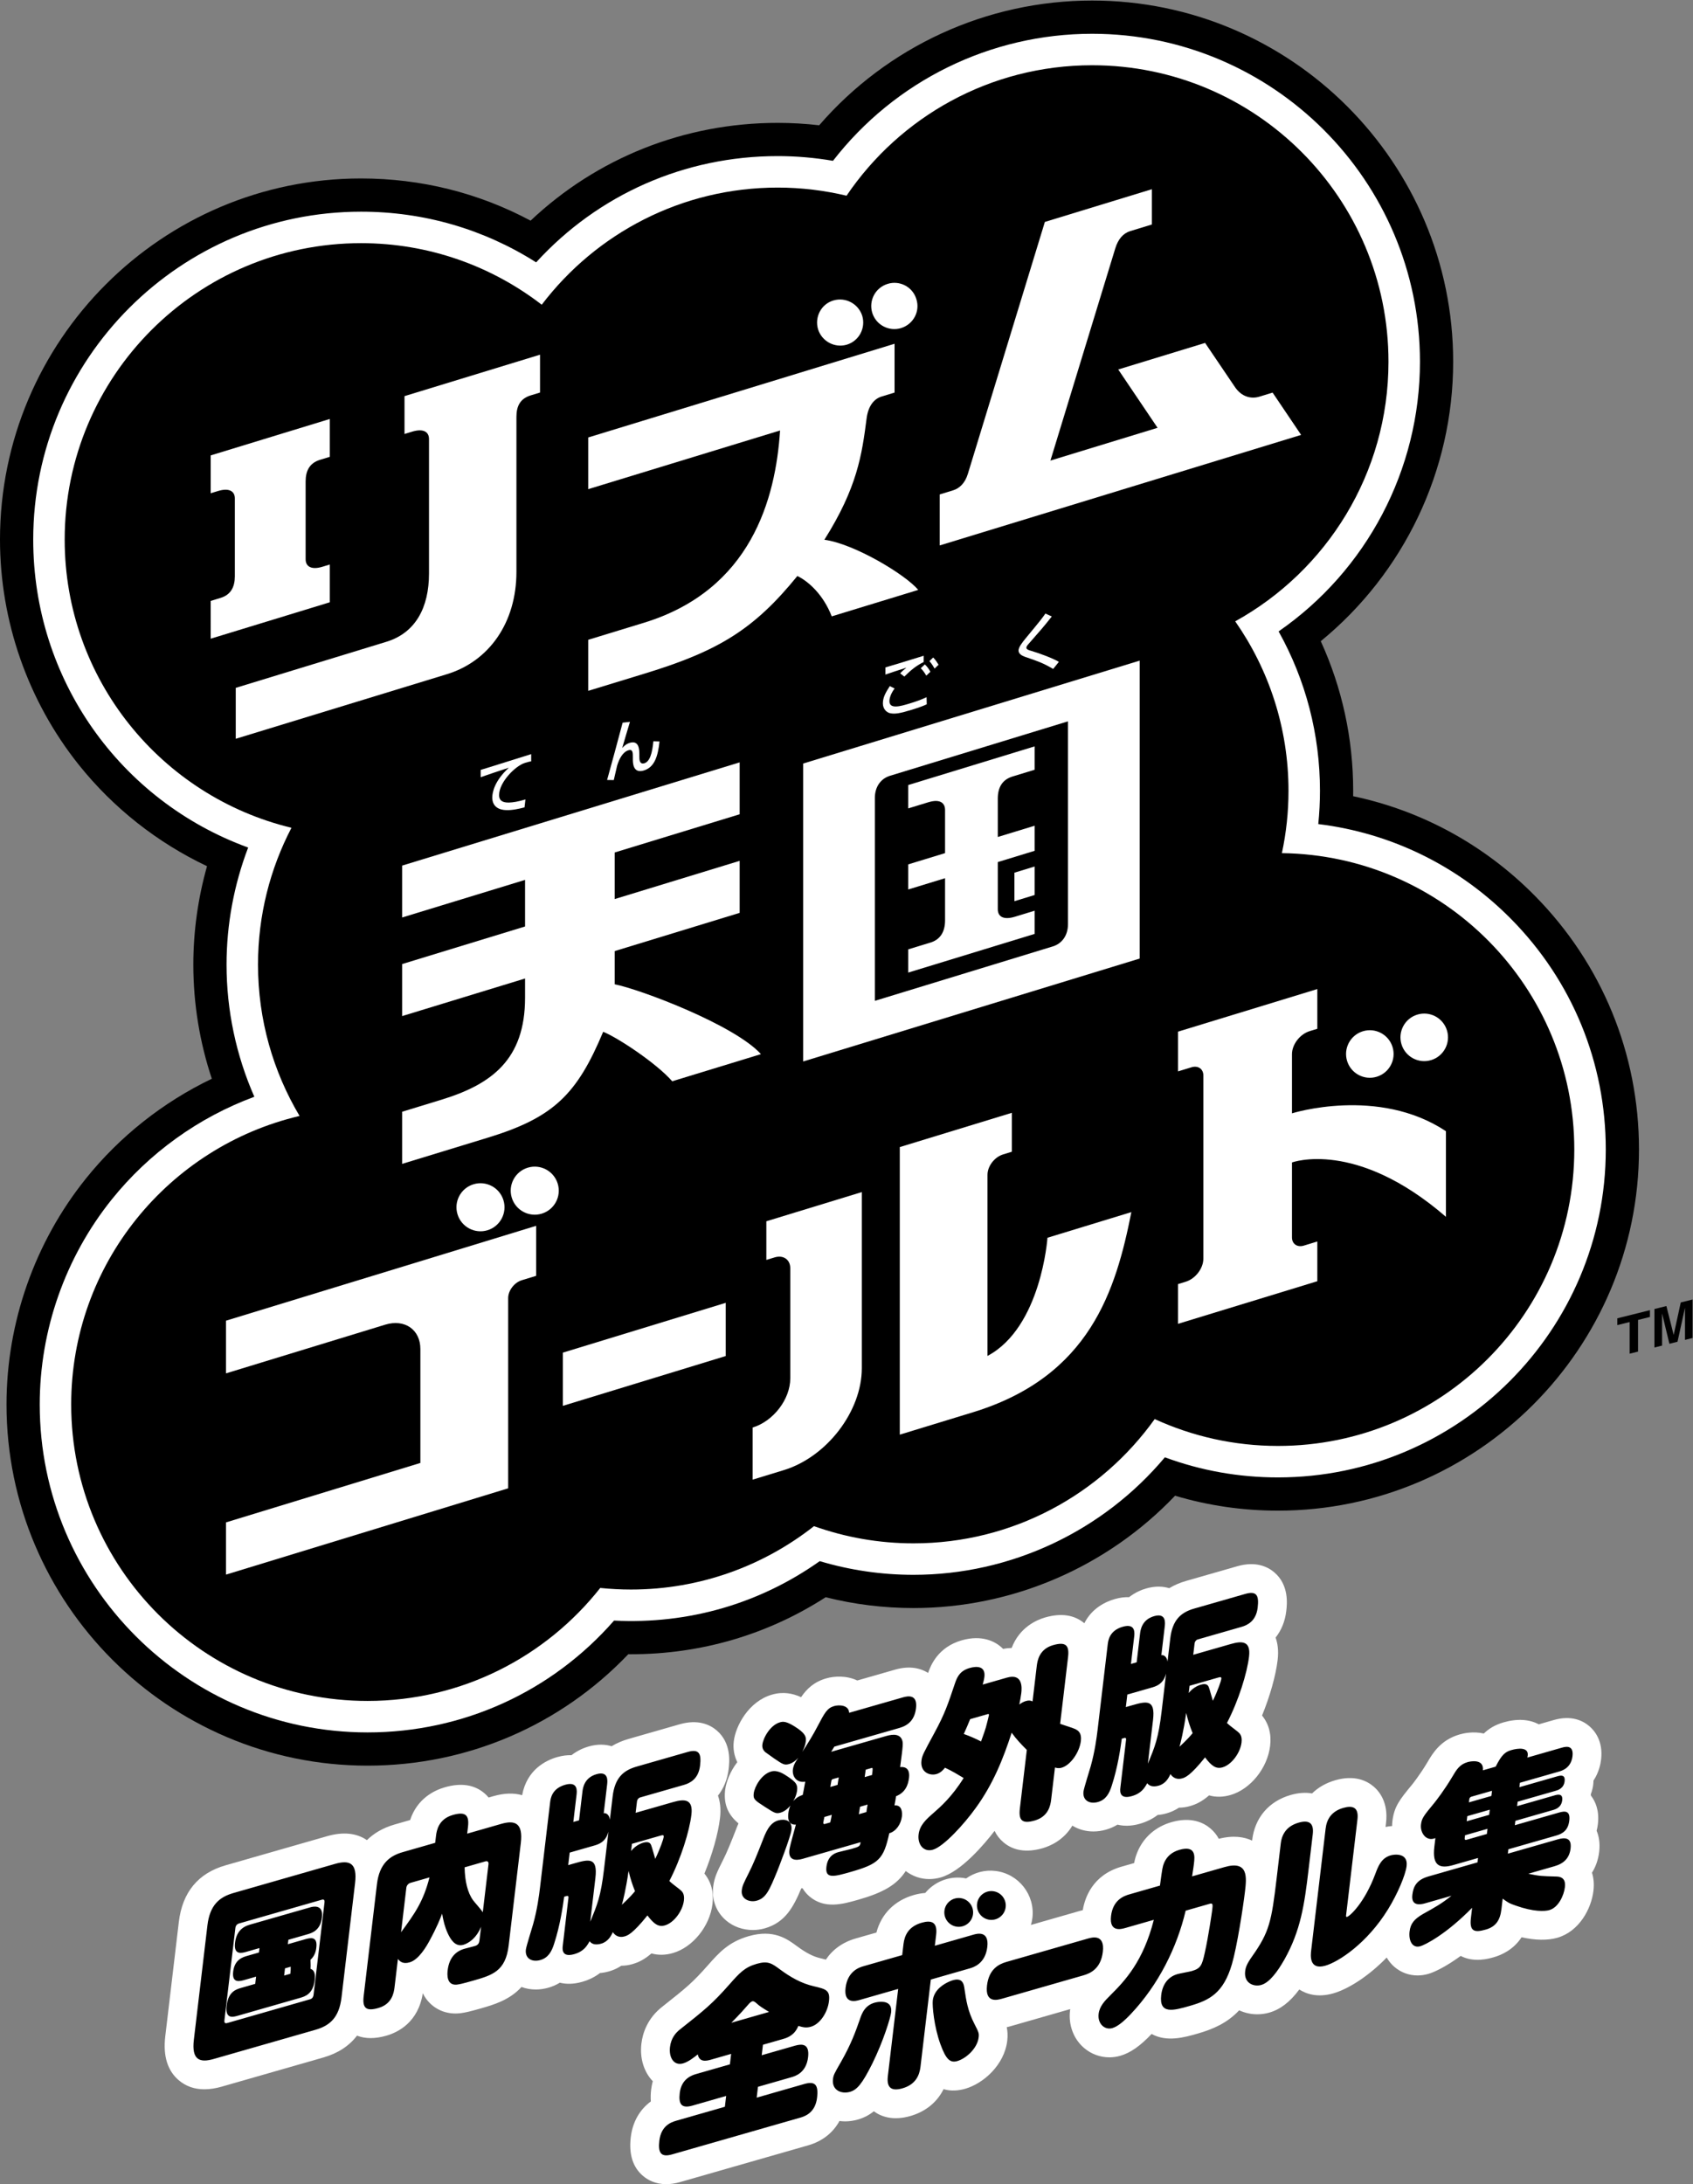 <?xml version="1.0" encoding="UTF-8" standalone="no"?>
<!-- Created with Inkscape (http://www.inkscape.org/) -->

<svg
   version="1.1"
   id="svg1065"
   width="666.667"
   height="859.8"
   viewBox="0 0 666.667 859.8"
   sodipodi:docname="Rhythm Tengoku Gold Domestic and Overseas Editions Complete Vocal Collection (リズム天国ゴールド 国内版海外版 全ボーカル集) (Print) Logo.svg"
   inkscape:version="1.2.2 (b0a8486541, 2022-12-01)"
   xmlns:inkscape="http://www.inkscape.org/namespaces/inkscape"
   xmlns:sodipodi="http://sodipodi.sourceforge.net/DTD/sodipodi-0.dtd"
   xmlns="http://www.w3.org/2000/svg"
   xmlns:svg="http://www.w3.org/2000/svg">
  <rect x="0" y="0" width="666.667" height="859.8" fill="#808080" stroke="none"/>
  <defs
     id="defs1069">
    <clipPath
       clipPathUnits="userSpaceOnUse"
       id="clipPath1081">
      <path
         d="M 0,644.85 H 500 V 0 H 0 Z"
         id="path1079" />
    </clipPath>
  </defs>
  <sodipodi:namedview
     id="namedview1067"
     pagecolor="#505050"
     bordercolor="#eeeeee"
     borderopacity="1"
     inkscape:showpageshadow="0"
     inkscape:pageopacity="0"
     inkscape:pagecheckerboard="0"
     inkscape:deskcolor="#505050"
     showgrid="false"
     inkscape:zoom="1.3933473"
     inkscape:cx="324.75751"
     inkscape:cy="429.89999"
     inkscape:window-width="2560"
     inkscape:window-height="1400"
     inkscape:window-x="0"
     inkscape:window-y="0"
     inkscape:window-maximized="1"
     inkscape:current-layer="g1073">
    <inkscape:page
       x="0"
       y="0"
       id="page1071"
       width="666.667"
       height="859.8" />
  </sodipodi:namedview>
  <g
     id="g1073"
     inkscape:groupmode="layer"
     inkscape:label="Layer 1"
     transform="matrix(1.333,0,0,-1.333,0,859.8)">
    <path
       d="m 0,0 c 1.566,2.358 2.081,4.801 2.248,6.215 0.647,5.456 -1.906,8.525 -3.484,9.868 -1.928,1.642 -5.311,3.286 -10.474,1.813 l -4.451,-1.277 c -2.81,1.511 -6.395,1.729 -10.379,0.587 -2.464,-0.707 -4.334,-1.83 -5.862,-3.303 -3.116,0.716 -6.017,0.056 -7.099,-0.257 -5.695,-1.63 -8.041,-5.639 -9.567,-8.247 -2.156,-3.631 -4.452,-6.496 -4.451,-6.496 -3.682,-4.464 -5.363,-6.5 -5.888,-10.908 -0.056,-0.471 -0.084,-0.941 -0.086,-1.411 -0.67,-0.055 -1.323,-0.138 -1.931,-0.271 l 0.144,1.212 c 0.713,6.01 -1.987,9.294 -3.658,10.717 -2.053,1.745 -5.679,3.489 -11.321,1.871 -2.735,-0.784 -5.054,-2.116 -6.875,-3.898 -1.743,0.306 -3.84,0.251 -6.326,-0.463 -6.438,-1.848 -10.581,-6.693 -11.363,-13.297 l -0.021,-0.169 c -2.292,1.077 -5.501,1.641 -9.847,0.529 -0.564,1.067 -1.357,2.11 -2.462,3.051 -2.071,1.761 -5.744,3.516 -11.518,1.861 -4.641,-1.331 -8.198,-4.428 -10.017,-8.722 -0.026,-0.064 -0.052,-0.126 -0.078,-0.19 -0.444,-1.122 -0.684,-1.884 -0.922,-3.158 l -3.733,-1.071 c -8.656,-2.479 -10.875,-9.342 -11.442,-12.844 -0.289,-0.068 -0.58,-0.139 -0.88,-0.225 l -14.441,-4.142 c 0.194,0.653 0.345,1.327 0.43,2.024 0.839,6.834 -4.038,13.077 -10.87,13.915 h -0.001 c -3.193,0.395 -6.255,-0.477 -8.702,-2.206 -0.31,0.063 -0.62,0.125 -0.939,0.164 -4.384,0.541 -8.515,-1.28 -11.141,-4.454 -1.038,-0.071 -2.16,-0.257 -3.382,-0.608 -5.695,-1.633 -9.613,-5.607 -11.035,-11.077 l -6.168,-1.768 c -3.79,-1.087 -6.78,-3.254 -8.771,-6.229 -0.594,0.168 -1.124,0.296 -1.533,0.393 -0.027,0.006 -0.084,0.02 -0.112,0.027 -2.071,0.467 -4.186,1.556 -6.857,3.527 -2.91,2.151 -6.894,5.097 -14.27,2.984 -5.989,-1.716 -8.821,-4.921 -12.102,-8.631 -4.461,-5.05 -6.157,-6.445 -13.363,-12.144 -4.506,-3.483 -5.89,-7.898 -6.256,-10.993 -0.509,-4.297 0.744,-8.354 3.373,-11.08 -0.268,-0.955 -0.412,-1.803 -0.489,-2.451 -0.148,-1.247 -0.178,-2.418 -0.09,-3.516 -3.309,-2.425 -5.401,-6.086 -5.934,-10.58 -0.595,-5.025 0.617,-8.859 3.601,-11.397 1.442,-1.226 3.681,-2.453 6.863,-2.453 1.227,0 2.594,0.183 4.109,0.616 l 37.848,10.854 c 4.175,1.198 7.352,3.721 9.238,7.193 0.543,-0.069 1.091,-0.115 1.647,-0.115 1.261,0 2.544,0.179 3.813,0.542 1.814,0.52 3.346,1.353 4.686,2.43 2.151,-1.57 5.644,-2.876 10.787,-1.398 4.511,1.292 7.905,4.081 9.817,7.936 2.226,-0.657 4.46,-0.437 6.404,0.12 5.382,1.544 11.557,7.036 12.404,14.171 0.184,1.551 0.099,2.833 -0.154,4.003 0.337,0.077 0.676,0.16 1.021,0.259 l 17.744,5.088 c -0.021,-0.14 -0.047,-0.275 -0.064,-0.417 -0.51,-4.289 1.047,-8.428 4.162,-11.077 2.116,-1.799 4.764,-2.75 7.467,-2.75 1.068,0 2.144,0.149 3.198,0.451 2.993,0.857 5.856,2.849 9.268,6.45 4.537,-2.491 9.734,-1 13.659,0.124 4.338,1.244 8.653,3.047 12.211,6.863 1.657,-0.772 3.495,-1.179 5.357,-1.179 1.178,0 2.366,0.162 3.522,0.493 3.252,0.933 6.093,3.091 8.882,6.828 1.995,-1.278 5.336,-2.488 10.05,-1.138 4.274,1.226 10.212,4.87 15.773,10.575 0.621,-1.05 1.378,-1.998 2.295,-2.778 1.94,-1.65 4.323,-2.509 6.823,-2.509 1.042,0 2.105,0.149 3.162,0.453 1.798,0.516 5.212,2.126 9.574,5.313 3.967,-2.052 8.238,-0.828 9.785,-0.384 2.347,0.673 5.823,2.248 8.206,5.896 4.048,-0.908 7.688,-0.971 10.542,-0.154 6.43,1.844 10.048,8.49 10.686,13.88 0.253,2.122 0.026,3.893 -0.433,5.343 1.126,1.785 1.852,3.857 2.126,6.156 0.305,2.574 -0.085,4.626 -0.752,6.223 0.184,0.724 0.299,1.404 0.371,2.001 0.474,4.008 -0.754,6.71 -2.057,8.385 -0.012,0.128 -0.025,0.254 -0.042,0.381 0.464,1.207 0.646,2.246 0.716,2.837 C -0.033,-0.804 -0.007,-0.399 0,0 m -256.519,-2.785 c -0.58,-4.891 1.493,-7.806 3.941,-9.856 -0.346,-0.789 -0.626,-1.522 -0.867,-2.15 -1.215,-3.109 -2.599,-6.562 -3.652,-8.589 -0.019,-0.036 -0.039,-0.073 -0.056,-0.11 -1.763,-3.518 -2.567,-5.124 -2.898,-7.918 -0.456,-3.842 0.936,-7.451 3.82,-9.904 2.156,-1.834 4.992,-2.812 7.893,-2.812 1.184,0 2.379,0.164 3.543,0.497 6.048,1.735 8.455,6.296 10.772,11.804 0.122,0.011 0.244,0.026 0.367,0.042 0.664,-1.105 1.434,-1.9 2.052,-2.426 4.493,-3.818 9.852,-2.28 14.583,-0.924 7.115,2.04 11.212,4.326 13.855,8.427 2.02,-1.556 4.428,-2.374 6.948,-2.374 1.126,0 2.273,0.161 3.416,0.489 6.07,1.739 12.884,9.839 15.883,13.74 0.615,-1.289 1.482,-2.411 2.602,-3.362 2.962,-2.519 6.862,-3.108 11.589,-1.754 2.082,0.596 6.181,2.294 8.782,6.66 1.83,-1.122 3.975,-1.715 6.217,-1.715 1.223,0 2.473,0.175 3.711,0.53 1.232,0.353 2.365,0.848 3.399,1.483 1.743,-0.433 3.94,-0.509 6.601,0.254 2.195,0.629 3.913,1.568 5.259,2.598 0.886,0.072 1.787,0.236 2.696,0.498 1.096,0.313 2.351,0.827 3.613,1.661 1.075,0.005 2.172,0.159 3.262,0.472 1.818,0.522 3.528,1.336 5.634,3.161 2.003,-0.563 4.11,-0.531 6.305,0.099 5.903,1.694 10.945,7.938 11.727,14.524 0.414,3.49 -0.389,6.49 -2.386,8.956 2.32,5.683 4.052,11.746 4.604,16.405 0.322,2.71 0.02,4.885 -0.602,6.619 1.704,2.14 2.791,4.792 3.151,7.832 0.225,1.893 0.908,7.651 -3.534,11.429 -1.98,1.684 -5.482,3.362 -10.921,1.808 l -15.1,-4.33 c -1.865,-0.536 -3.539,-1.254 -5.018,-2.155 -1.767,0.541 -4.036,0.714 -6.805,-0.08 -1.214,-0.348 -3.163,-1.088 -5.049,-2.569 -1.249,0.037 -2.656,-0.112 -4.225,-0.561 -2.645,-0.759 -6.724,-2.629 -9.002,-7.14 -2.963,2.481 -6.857,3.062 -11.579,1.706 -2.41,-0.692 -7.556,-2.852 -9.888,-9.008 -0.785,-0.014 -1.625,-0.102 -2.52,-0.285 -0.215,0.219 -0.441,0.43 -0.677,0.633 -1.713,1.457 -5.488,3.644 -11.545,1.91 -7.054,-2.024 -9.192,-7.44 -9.942,-9.63 -2.116,1.319 -5.297,2.245 -9.756,0.968 l -11.163,-3.203 c -3.136,1.471 -6.655,1.345 -9.157,0.629 -3.58,-1.026 -5.725,-3.028 -7.447,-5.555 -2.532,1.154 -5.34,1.682 -8.59,0.752 -6.897,-1.978 -10.755,-9.244 -11.289,-13.768 -0.26,-2.187 0.104,-4.293 1.037,-6.17 -2.1,-2.72 -3.312,-5.861 -3.594,-8.238 m -27.405,-51.414 c -1.089,-0.313 -2.181,-0.467 -3.257,-0.472 -1.259,-0.833 -2.512,-1.345 -3.607,-1.659 -0.908,-0.261 -1.811,-0.426 -2.696,-0.497 -1.349,-1.03 -3.066,-1.97 -5.26,-2.599 -2.662,-0.763 -4.86,-0.687 -6.603,-0.254 -1.033,-0.634 -2.164,-1.129 -3.393,-1.481 -1.24,-0.357 -2.492,-0.53 -3.717,-0.53 -1.468,0 -2.895,0.255 -4.221,0.744 -3.536,-3.892 -8.308,-5.266 -11.95,-6.311 -3.666,-1.052 -4.723,-1.241 -5.917,-1.41 -0.126,-0.019 -0.282,-0.038 -0.407,-0.05 -3.455,-0.344 -6.611,0.772 -8.9,3.111 -0.685,0.698 -1.4,1.623 -1.981,2.813 -1.34,-8.583 -7.282,-11.537 -10.776,-12.539 -1.649,-0.473 -3.197,-0.709 -4.638,-0.709 -1.45,0 -2.788,0.247 -4.019,0.724 -2.333,-3.057 -5.645,-5.221 -9.939,-6.452 l -30.011,-8.605 c -1.825,-0.523 -3.538,-0.786 -5.133,-0.786 -2.945,0 -5.482,0.895 -7.58,2.679 -3.324,2.827 -4.663,7.185 -3.979,12.956 l 4.004,33.758 c 1.043,8.788 5.688,14.423 13.812,16.752 l 30.011,8.607 c 4.707,1.349 8.646,0.943 11.746,-1.167 1.996,1.958 4.653,3.603 8.218,4.626 l 4.542,1.302 c 2.103,6.373 7.15,8.783 10.274,9.678 4.768,1.366 8.692,0.775 11.67,-1.759 0.416,-0.354 0.841,-0.773 1.25,-1.269 l 1.402,0.402 c 3.185,0.914 6.025,1.007 8.493,0.285 1.405,7.565 7.016,10.295 10.352,11.252 1.569,0.45 2.975,0.599 4.226,0.561 1.885,1.481 3.835,2.222 5.049,2.57 2.768,0.793 5.039,0.62 6.804,0.079 1.48,0.901 3.154,1.62 5.019,2.155 l 15.099,4.33 c 5.433,1.555 8.94,-0.122 10.921,-1.808 4.443,-3.778 3.759,-9.536 3.535,-11.428 -0.361,-3.04 -1.448,-5.693 -3.152,-7.833 0.622,-1.734 0.924,-3.909 0.603,-6.619 -0.552,-4.655 -2.283,-10.719 -4.605,-16.405 2,-2.468 2.8,-5.471 2.385,-8.961 -0.781,-6.581 -5.821,-12.824 -11.724,-14.517 -2.196,-0.632 -4.299,-0.665 -6.305,-0.101 -2.113,-1.828 -3.825,-2.642 -5.645,-3.163"
       style="fill:#ffffff;fill-opacity:1;fill-rule:nonzero;stroke:none"
       id="path1085"
       transform="translate(470.727,119.178)"
       inkscape:label="path1" />
    <path
       d="m 0,0 0.181,1.52 -6.637,-1.903 -0.103,-0.866 c -0.045,-0.38 0.121,-0.598 0.506,-0.486 z M 0.851,7.166 -5.786,5.263 -5.967,3.743 0.67,5.646 Z M 1.513,12.75 -4.54,11.015 c -0.387,-0.112 -0.609,-0.38 -0.654,-0.76 L -5.305,9.327 1.332,11.23 Z m 1.081,7.125 c 1.838,3.673 2.907,4.397 4.699,4.911 1.696,0.486 5.568,1.127 4.652,-2.229 l 10.18,2.919 c 0.915,0.262 3.582,1.027 3.164,-2.503 C 24.87,19.447 22.156,18.669 21.288,18.42 L 9.751,15.112 9.597,13.813 20.795,17.024 c 1.064,0.306 2.403,0.532 2.164,-1.479 -0.25,-2.111 -1.994,-2.611 -2.673,-2.806 L 9.089,9.528 8.934,8.221 20.036,11.404 C 20.857,11.64 22.5,12.06 22.25,9.947 22.005,7.885 20.39,7.314 19.521,7.065 L 8.419,3.882 8.265,2.583 21.301,6.321 c 1.744,0.5 3.395,0.607 3.042,-2.38 C 24.008,1.123 22.437,0.092 20.496,-0.465 L 6.348,-4.521 6.193,-5.82 20.927,-1.596 c 1.988,0.571 4.196,0.674 3.798,-2.683 -0.342,-2.881 -2.024,-4.464 -4.739,-5.242 l -7.757,-2.225 c 3.385,-0.702 3.759,-0.701 8.423,-0.832 2.612,-0.092 2.503,-2.163 2.381,-3.196 -0.276,-2.333 -1.87,-5.931 -4.584,-6.709 -1.357,-0.389 -4.654,-0.549 -9.957,1.336 -2.024,0.673 -2.488,1.07 -3.829,2.043 L 4.29,-22.25 c -0.379,-3.198 -1.637,-5.13 -4.589,-5.976 -3.346,-0.96 -4.898,-0.62 -4.423,3.392 l 0.362,3.039 c -7.773,-7.938 -13.941,-10.97 -15.298,-11.359 -2.423,-0.695 -3.491,1.73 -3.183,4.332 0.277,2.333 1.328,3.679 4.084,5.255 3.713,2.063 5.264,2.926 8.315,5.32 l -7.805,-2.237 c -1.404,-0.404 -4.175,-0.882 -3.775,2.484 0.27,2.28 1.078,4.397 4.715,5.441 l 14.536,4.168 0.154,1.299 -7.268,-2.084 c -3.977,-1.14 -6.314,-0.343 -5.638,5.357 l 0.308,2.601 c -2.759,-1.153 -4.531,1.637 -4.255,3.97 0.226,1.899 0.718,2.514 4.002,6.494 0.492,0.61 2.919,3.718 5.205,7.569 1.291,2.206 2.219,3.731 4.594,4.413 0.387,0.11 4.873,1.239 4.483,-2.437 z M -47.637,1.59 c 0.334,2.818 1.774,5.118 5.214,6.104 2.762,0.792 4.615,0.222 4.185,-3.409 l -3.347,-28.217 c -0.039,-0.322 -0.077,-0.649 0.31,-0.538 0.828,0.238 5.126,4.141 8.285,12.592 0.881,2.353 1.776,4.76 4.586,5.566 1.017,0.291 5.162,0.848 4.685,-3.167 -0.314,-2.656 -2.725,-8.332 -5.496,-12.792 -6.201,-10.061 -14.623,-15.514 -18.498,-16.625 -4.892,-1.404 -4.346,3.208 -4.198,4.455 z m -5.071,-12.358 c -1.197,-10.094 -2.296,-17.745 -7.1,-26.305 -1.955,-3.442 -4.367,-6.804 -6.837,-7.512 -2.225,-0.639 -5.184,0.506 -4.766,4.031 0.136,1.14 0.442,2.116 2.072,4.418 5.066,7.167 5.711,10.233 7.23,23.039 l 1.222,10.307 c 0.341,2.877 1.868,5.149 5.262,6.122 2.864,0.822 4.603,0.112 4.185,-3.413 z m -24.781,0.992 c 7.078,2.03 6.52,-3.055 6.032,-7.176 -0.573,-4.829 -2.358,-16.347 -3.86,-21.493 -2.521,-8.584 -6.647,-10.663 -12.415,-12.318 -4.846,-1.389 -9.163,-2.627 -8.474,3.178 0.367,3.093 1.949,5.382 4.814,6.203 0.679,0.194 3.592,0.719 4.176,0.886 2.667,0.765 3.047,1.659 3.867,5.355 1.076,4.764 2.128,12.035 2.2,12.631 0.186,1.573 0.257,2.174 -0.713,1.896 l -7.126,-2.044 c -2.552,-10.85 -8.02,-21.854 -16.162,-30.479 -2.032,-2.153 -3.905,-3.74 -5.506,-4.199 -2.226,-0.638 -4.387,1.26 -4.039,4.193 0.27,2.276 1.817,3.875 3.458,5.498 4.302,4.273 9.703,9.961 12.85,22.292 l -8.381,-2.403 c -1.214,-0.348 -4.844,-1.39 -4.259,3.545 0.573,4.829 3.929,5.945 5.437,6.377 l 9.012,2.584 c 0.713,5.24 0.745,5.51 1.213,6.694 0.783,1.851 2.256,3.212 4.528,3.864 4.948,1.419 4.543,-1.996 4.305,-4.006 -0.039,-0.327 -0.212,-1.79 -0.553,-3.829 z m -65.678,-38.856 c -1.357,-0.389 -5.137,-1.472 -4.5,3.9 0.567,4.78 3.412,6.274 5.74,6.942 l 24.019,6.887 c 1.262,0.362 5.09,1.46 4.453,-3.912 -0.599,-5.046 -3.752,-6.373 -5.788,-6.956 z m -2.697,31.728 c -2.332,0.287 -4.454,-1.371 -4.74,-3.703 -0.287,-2.331 1.372,-4.455 3.703,-4.741 2.332,-0.286 4.454,1.372 4.74,3.704 0.286,2.332 -1.372,4.454 -3.703,4.74 m -9.641,-2.041 c -2.332,0.286 -4.454,-1.372 -4.74,-3.704 -0.286,-2.331 1.372,-4.454 3.703,-4.741 2.332,-0.286 4.454,1.372 4.74,3.704 0.286,2.332 -1.371,4.455 -3.703,4.741 m 1.198,-26.909 c 0.471,-3.167 0.927,-6.391 2.912,-10.222 1.295,-2.514 1.399,-2.8 1.257,-3.992 -0.392,-3.309 -3.786,-6.276 -6.302,-6.997 -2.092,-0.6 -3.329,0.411 -4.985,4.963 -1.911,5.222 -2.442,11.412 -2.262,12.931 0.399,3.362 3.542,4.998 4.926,5.604 3.898,1.693 4.262,-0.767 4.454,-2.287 m 2.668,16.125 c 0.915,0.261 4.648,1.332 4.056,-3.661 -0.593,-4.992 -4.175,-6.018 -5.24,-6.324 l -11.443,-3.281 -3.056,-25.774 c -0.303,-2.553 -1.46,-5.241 -5.335,-6.352 -2.959,-0.848 -4.746,-0.102 -4.309,3.587 l 3.058,25.773 -11.435,-3.278 c -0.97,-0.278 -4.695,-1.347 -4.11,3.588 0.599,5.05 4.228,6.091 5.294,6.396 l 11.434,3.279 0.386,3.252 c 0.29,2.443 1.367,5.163 5.384,6.314 2.817,0.808 4.71,0.25 4.26,-3.55 l -0.386,-3.251 z m -24.35,-22.969 c -0.181,-1.52 -2.269,-8.46 -5.598,-15.185 -2.936,-5.869 -4.462,-7.672 -6.545,-8.269 -2.525,-0.725 -5.43,0.436 -5.037,3.745 0.142,1.192 0.33,1.562 2.326,5.019 3.01,5.263 4.345,9 5.627,12.671 0.58,1.741 1.573,4.591 5.33,5.092 1.284,0.159 4.295,0.288 3.897,-3.073 m -36.061,0.14 c -2.096,1.286 -2.662,1.593 -3.935,2.746 -0.423,0.353 -0.738,0.472 -1.03,0.388 -0.386,-0.11 -0.757,-0.477 -1.189,-0.968 -0.917,-1.052 -2.551,-2.933 -4.988,-5.361 z m -17.209,-14.109 c -1.413,-0.405 -3.414,-0.766 -3.845,1.572 -1.028,-0.819 -2.739,-2.197 -4.34,-2.657 -2.763,-0.792 -4.235,1.773 -3.874,4.809 0.308,2.602 1.616,4.185 3.009,5.262 7.285,5.76 9.51,7.55 14.538,13.242 2.975,3.367 4.487,5.059 8.07,6.086 3.346,0.96 4.467,0.129 6.871,-1.648 3.014,-2.226 6.256,-4.13 10.035,-4.983 3.507,-0.829 4.828,-1.134 4.442,-4.385 -0.386,-3.261 -2.579,-6.766 -5.34,-7.558 -1.453,-0.416 -2.359,-0.155 -3.714,0.241 -1.077,-2.715 -3.18,-3.48 -4.483,-3.854 l -5.965,-1.71 -0.367,-3.093 9.84,2.822 c 2.083,0.597 4.334,0.615 3.859,-3.401 -0.548,-4.612 -3.758,-5.584 -4.965,-5.93 l -9.841,-2.822 -0.379,-3.198 14.055,4.03 c 3.243,0.93 4.23,-0.255 3.78,-4.054 -0.515,-4.338 -3.404,-5.431 -4.959,-5.877 l -37.846,-10.852 c -3.338,-0.957 -4.205,0.471 -3.78,4.054 0.515,4.339 3.364,5.42 4.958,5.877 l 14.394,4.128 0.378,3.198 -9.934,-2.849 c -3.291,-0.944 -4.164,0.432 -3.772,3.74 0.508,4.286 3.718,5.257 4.878,5.59 l 9.936,2.849 0.366,3.093 z m 76.613,100.572 c -0.469,-1.188 -1.25,-2.988 -1.881,-4.381 1.581,-0.545 3.772,-1.492 5.094,-2.217 0.57,1.635 1.382,3.706 1.779,5.503 0.092,0.395 0.519,1.991 0.551,2.265 0.046,0.382 -0.138,0.38 -0.383,0.31 z m 19.674,15.69 c 0.201,1.684 0.785,5.009 4.82,6.165 3.748,1.075 4.841,-0.029 4.428,-3.514 l -2.338,-19.712 c 0.67,-0.283 3.893,-1.252 4.469,-1.562 0.843,-0.439 1.94,-1.072 1.649,-3.523 -0.388,-3.267 -3.003,-7.119 -5.682,-7.887 -0.927,-0.265 -1.516,-0.066 -1.967,0.066 l -1.124,-9.475 c -0.199,-1.684 -0.786,-5.013 -4.867,-6.183 -3.605,-1.034 -4.807,-0.06 -4.38,3.532 l 2.054,17.317 c -1.595,1.59 -3.142,3.202 -4.473,5.082 -2.515,-7.719 -5.462,-15.138 -10.63,-22.248 -3.375,-4.703 -9.434,-11.386 -12.643,-12.307 -2.774,-0.795 -4.566,1.587 -4.224,4.472 0.336,2.833 2.223,4.48 4.538,6.505 1.887,1.647 5.295,4.628 8.773,10.199 -1.358,0.819 -3.592,2.178 -5.51,3.045 -0.502,-0.614 -1.26,-1.517 -2.527,-1.88 -1.998,-0.573 -4.826,0.561 -4.425,3.939 0.187,1.578 0.593,2.222 3.85,8.256 3.069,5.669 3.958,8.394 6.06,14.63 0.723,2.151 1.66,3.73 4.338,4.498 1.902,0.546 4.741,0.734 4.341,-2.644 -0.084,-0.71 -0.336,-1.673 -0.504,-2.252 l 7.155,2.052 c 4.77,1.368 4.426,-3.091 4.251,-4.562 -0.123,-1.039 -0.355,-2.209 -0.585,-3.38 0.361,0.265 1.033,0.771 1.952,1.035 0.785,0.224 1.385,0.187 1.961,-0.119 z m -50.524,-30.609 c -0.223,-1.485 -0.241,-1.645 -0.307,-2.195 l 2.182,0.626 c 0.232,1.964 0.259,2.182 -0.177,2.057 z m 0.202,-12.516 c 0.032,0.275 0.261,1.813 0.354,2.209 l -2.229,-0.64 c -0.019,-0.164 -0.31,-1.771 -0.361,-2.21 z m -9.907,9.733 c -0.292,-0.083 -0.413,-0.328 -0.433,-0.492 -0.081,-0.232 -0.235,-1.541 -0.315,-1.829 l 2.134,0.611 c 0.038,0.328 0.268,1.817 0.361,2.211 z m -0.77,-12.795 c 0.173,0.684 0.423,2.019 0.449,2.237 l -2.181,-0.626 c -0.026,-0.217 -0.317,-1.513 -0.323,-1.566 -0.078,-0.656 0.356,-0.532 0.404,-0.518 z m 16.334,25.464 c 1.068,0.307 3.88,1.113 4.814,-0.932 0.434,-1.032 0.376,-1.528 -0.507,-8.197 2.28,0.234 2.848,-1.286 2.628,-3.136 -0.265,-2.234 -1.129,-4.375 -3.839,-5.468 -0.078,-0.653 -0.202,-1.318 -0.459,-2.71 2.185,0.206 2.342,-2.01 2.193,-3.26 -0.264,-2.235 -1.695,-4.38 -3.734,-4.964 -1.659,-7.684 -3.134,-9.049 -11.337,-11.401 -4.994,-1.433 -7.659,-2.145 -7.226,1.5 0.406,3.431 2.738,4.099 3.559,4.335 0.585,0.168 3.284,0.788 3.815,0.939 2.425,0.696 2.535,0.778 2.724,1.989 l -17.181,-4.926 c -2.181,-0.625 -4.206,-0.315 -3.856,2.629 0.097,0.816 0.682,2.979 1.087,4.466 0.073,0.231 0.74,2.632 0.832,3.027 -2.553,-0.154 -2.344,2.377 -2.228,3.357 0.079,0.656 0.27,1.499 0.599,2.278 -0.878,-1.095 -1.854,-1.799 -2.922,-2.105 -1.359,-0.39 -1.797,-0.091 -4.627,1.727 -3.001,1.927 -3.48,2.261 -3.28,3.951 0.233,1.964 2.266,5.647 5.126,6.467 1.842,0.529 3.586,-0.603 5.021,-1.558 2.209,-1.525 2.874,-2.225 2.667,-3.972 -0.057,-0.488 -0.18,-1.525 -1.129,-3.215 0.71,0.833 1.428,1.356 2.799,1.853 0.206,0.958 0.239,1.228 0.738,3.894 -2.624,-0.435 -3.884,1.623 -3.652,3.582 0.167,1.415 0.904,2.469 1.585,3.454 -0.858,-0.928 -1.733,-1.547 -2.705,-1.826 -1.454,-0.417 -1.92,-0.028 -4.394,1.631 -0.911,0.634 -2.463,1.765 -2.682,1.916 -0.548,0.524 -0.933,1.206 -0.817,2.182 0.238,2.013 2.326,5.771 5.186,6.592 0.917,0.262 1.979,0.461 5.398,-1.926 2.244,-1.617 2.372,-2.527 2.23,-3.725 -0.162,-1.365 -0.714,-2.414 -1.021,-3.081 1.604,2.461 3.16,4.954 4.505,7.55 2.111,4.023 2.838,5.388 4.924,5.985 1.312,0.377 4.315,0.399 4.406,-1.991 l 15.916,4.564 c 1.508,0.432 4.331,0.924 3.839,-3.216 -0.407,-3.432 -2.289,-5.076 -4.913,-5.829 l -19.211,-5.509 c -0.175,-0.256 -0.808,-1.28 -0.937,-1.527 z M -205.442,1.173 c -0.245,-2.067 -3.874,-11.364 -4.21,-12.197 -2.307,-5.609 -3.28,-7.887 -5.997,-8.666 -2.182,-0.626 -4.769,0.473 -4.465,3.036 0.154,1.303 0.456,1.917 2.056,5.113 1.218,2.345 2.612,5.793 4.026,9.411 0.95,2.483 2.042,5.374 4.665,6.126 1.888,0.542 4.274,0.12 3.925,-2.823 m -47.366,-6.207 c 1.432,1.833 3.357,2.385 3.601,2.455 1.642,0.471 2.118,-0.186 2.331,-0.754 0.22,-0.515 1.002,-3.392 1.201,-4.02 1.551,3.229 2.431,5.905 2.494,6.446 0.078,0.656 -0.254,0.612 -0.984,0.403 l -8.391,-2.406 z m 1.158,-11.869 c -0.761,1.833 -1.41,3.852 -1.902,5.977 -0.802,-5.545 -1.655,-8.84 -1.981,-9.986 2.31,2.136 3.23,3.243 3.883,4.009 m -7.841,17.581 c -0.644,-2.292 -1.857,-3.428 -4.025,-4.05 l -7.432,-2.131 -0.439,-3.697 1.839,0.526 c 4.242,1.217 6.932,1.881 6.195,-4.33 l -1.53,-12.902 c 2.084,4.966 3.131,7.528 4.068,15.42 z m 19.169,8.76 c 3.371,0.966 5.876,0.84 5.333,-3.73 -0.575,-4.851 -3.08,-12.987 -6.522,-19.602 0.675,-0.645 1.225,-1.066 3.02,-2.445 0.727,-0.583 1.529,-1.244 1.283,-3.314 -0.361,-3.046 -2.919,-6.573 -5.622,-7.347 -1.83,-0.525 -3.182,0.299 -5.153,2.942 -4.427,-5.527 -5.92,-5.955 -6.792,-6.205 -1.399,-0.401 -2.647,0.08 -3.439,1.276 -0.448,-1.029 -1.357,-2.814 -3.432,-3.409 -1.109,-0.318 -2.583,-0.438 -3.417,0.714 -0.809,-1.42 -1.727,-3.004 -4.538,-3.809 -3.621,-1.038 -3.527,1.366 -3.404,2.403 l 1.699,14.334 c 0.046,0.382 -0.218,0.52 -0.454,0.452 l -0.825,-0.236 c -0.384,-2.852 -1.177,-8.39 -2.947,-13.839 -0.75,-2.426 -1.803,-4.201 -4.066,-4.85 -2.459,-0.705 -4.61,0.417 -4.295,3.081 0.123,1.034 1.819,6.308 2.143,7.506 1.229,4.404 1.753,8.444 2.044,10.895 l 2.964,24.992 c 0.142,1.197 0.491,4.142 4.443,5.274 3.858,1.107 3.502,-1.89 3.366,-3.035 l -0.943,-7.949 1.689,0.484 1.001,8.442 c 0.124,1.033 0.492,4.137 4.161,5.188 3.621,1.039 3.253,-2.064 3.13,-3.097 l -1.001,-8.442 c 0.574,0.164 1.64,-0.318 1.825,-1.896 l 0.813,6.863 c 0.634,5.338 3.002,7.645 7.056,8.807 l 15.099,4.33 c 3.473,0.995 4.077,-0.57 3.664,-4.055 -0.478,-4.026 -3.083,-5.192 -4.82,-5.69 l -12.884,-3.695 c -0.479,-0.137 -0.862,-0.616 -0.926,-1.161 l -0.401,-3.374 z m 152.241,32.201 c 1.432,1.833 3.356,2.384 3.601,2.454 1.641,0.471 2.118,-0.185 2.331,-0.753 0.219,-0.516 1.002,-3.392 1.2,-4.02 1.552,3.229 2.43,5.905 2.495,6.446 0.078,0.656 -0.254,0.612 -0.984,0.403 l -8.391,-2.406 z m 1.157,-11.869 c -0.761,1.833 -1.409,3.852 -1.901,5.976 -0.802,-5.545 -1.655,-8.839 -1.982,-9.985 2.311,2.135 3.231,3.243 3.883,4.009 m -7.841,17.581 c -0.643,-2.292 -1.856,-3.428 -4.024,-4.05 l -7.433,-2.131 -0.438,-3.698 1.839,0.527 c 4.242,1.217 6.931,1.881 6.195,-4.331 l -1.53,-12.901 c 2.084,4.965 3.131,7.527 4.067,15.42 z m 19.169,8.759 c 3.371,0.967 5.876,0.841 5.333,-3.73 -0.575,-4.85 -3.081,-12.986 -6.521,-19.601 0.675,-0.645 1.224,-1.066 3.019,-2.445 0.728,-0.583 1.53,-1.244 1.284,-3.314 -0.362,-3.046 -2.919,-6.573 -5.623,-7.347 -1.83,-0.526 -3.181,0.299 -5.153,2.941 -4.427,-5.526 -5.92,-5.954 -6.792,-6.204 -1.398,-0.401 -2.646,0.08 -3.438,1.276 -0.449,-1.029 -1.359,-2.814 -3.432,-3.409 -1.109,-0.318 -2.584,-0.438 -3.418,0.714 -0.809,-1.42 -1.726,-3.004 -4.537,-3.809 -3.622,-1.039 -3.528,1.365 -3.405,2.403 l 1.7,14.334 c 0.046,0.382 -0.219,0.519 -0.454,0.452 l -0.825,-0.236 c -0.384,-2.852 -1.178,-8.39 -2.948,-13.84 -0.75,-2.425 -1.802,-4.2 -4.065,-4.849 -2.459,-0.705 -4.61,0.417 -4.295,3.081 0.123,1.034 1.818,6.308 2.143,7.506 1.228,4.404 1.752,8.443 2.044,10.895 l 2.963,24.992 c 0.143,1.197 0.492,4.142 4.444,5.274 3.857,1.107 3.502,-1.89 3.366,-3.035 l -0.943,-7.949 1.689,0.484 1.001,8.442 c 0.123,1.033 0.491,4.136 4.16,5.188 3.621,1.039 3.253,-2.064 3.131,-3.097 l -1.001,-8.442 c 0.573,0.164 1.64,-0.318 1.824,-1.897 l 0.814,6.863 c 0.633,5.339 3.001,7.645 7.055,8.808 l 15.1,4.33 c 3.473,0.995 4.076,-0.571 3.663,-4.056 -0.477,-4.025 -3.083,-5.192 -4.819,-5.689 l -12.884,-3.696 c -0.48,-0.136 -0.862,-0.615 -0.928,-1.16 l -0.399,-3.374 z M -301.987,-9.854 c 0.07,-4.084 0.883,-7.474 2.485,-9.7 0.355,-0.528 2.54,-2.899 2.883,-3.589 l 1.685,14.21 c 0.084,0.704 -0.304,1.013 -0.878,0.849 z m -18.771,-19.162 c 4.055,5.528 6.567,9.04 8.393,16.185 l -5.641,-1.617 c -0.629,-0.181 -1.118,-0.792 -1.196,-1.444 z m -1.925,-16.226 c -0.207,-1.742 -0.784,-5.009 -4.783,-6.155 -3.621,-1.04 -4.764,-0.056 -4.338,3.54 l 3.914,32.999 c 0.736,6.207 3.89,8.421 7.607,9.487 l 9.599,2.753 0.24,2.017 c 0.201,1.69 0.776,5.007 4.979,6.212 3.614,1.036 4.899,0.094 4.472,-3.502 l -0.239,-2.017 10.087,2.892 c 3.953,1.134 6.467,0.33 5.757,-5.655 l -3.59,-30.272 c -0.905,-7.626 -4.856,-8.76 -10.504,-10.379 -3.426,-0.983 -4.089,-1.07 -4.799,-1.171 -3.064,-0.296 -2.86,3.026 -2.717,4.223 0.452,3.813 2.445,5.644 4.951,6.363 0.534,0.153 3.122,0.792 3.466,0.942 0.547,0.26 0.883,0.725 0.968,1.434 l 0.49,4.14 c -1.456,-3.578 -3.897,-4.959 -5.248,-5.346 -2.467,-0.707 -3.848,1.788 -4.587,3.366 -0.926,2.048 -1.224,3.435 -1.691,5.828 -0.547,-1.477 -1.488,-3.9 -3.691,-7.949 -0.896,-1.675 -3.181,-5.645 -5.884,-6.42 -2.129,-0.61 -2.939,0.365 -3.47,1 z m -30.779,3.954 c 0.084,0.709 0.119,1.456 0.103,2.085 l -1.689,-0.485 -0.253,-2.127 z m -15.454,-12.372 c -1.493,-0.428 -3.857,-1.107 -3.373,2.981 0.49,4.133 2.855,4.811 4.348,5.239 l 4.101,1.176 0.252,2.128 -3.378,-0.968 c -1.398,-0.402 -3.81,-1.093 -3.39,2.445 0.425,3.591 2.837,4.283 4.236,4.683 l 3.378,0.969 0.155,1.313 -3.81,-1.093 c -1.351,-0.388 -3.858,-1.107 -3.413,2.644 0.375,3.162 2.044,4.69 4.362,5.354 l 17.943,5.145 c 0.629,0.181 3.854,1.002 3.382,-2.97 -0.465,-3.919 -2.979,-4.64 -4.33,-5.028 l -5.594,-1.604 -0.155,-1.312 5.067,1.454 c 1.595,0.457 3.75,0.972 3.343,-2.459 -0.063,-0.541 -0.277,-2.342 -1.731,-3.598 0.056,-1.509 0.066,-2.192 0.008,-2.679 1.261,-0.375 1.424,-1.75 1.237,-3.329 -0.485,-4.087 -2.809,-4.805 -4.349,-5.247 z m 25.539,33.414 c 0.077,0.652 -0.106,1.023 -0.782,0.83 l -24.465,-7.016 c -0.62,-0.177 -1.004,-0.656 -1.088,-1.365 l -3.229,-27.227 c -0.078,-0.652 0.107,-1.019 0.83,-0.811 l 24.465,7.015 c 0.573,0.164 0.949,0.585 1.04,1.347 z m 5.025,-28.016 c -0.71,-5.986 -3.465,-8.356 -7.708,-9.573 l -30.011,-8.605 c -4.196,-1.204 -6.61,-0.315 -5.9,5.67 l 4.004,33.758 c 0.724,6.101 3.608,8.401 7.708,9.576 l 30.012,8.606 c 4.392,1.26 6.59,0.151 5.899,-5.675 z"
       style="fill:#000000;fill-opacity:1;fill-rule:nonzero;stroke:none"
       id="path1089"
       transform="translate(439.238,103.42)"
       inkscape:label="path3" />
    <path
       d="m 0,0 c -14.855,15.033 -33.424,25.12 -53.663,29.388 0.008,0.527 0.013,1.054 0.013,1.581 0,15.414 -3.275,30.409 -9.577,44.198 24.492,20.059 39.112,50.25 39.112,82.534 0,58.81 -47.846,106.655 -106.656,106.655 -31.174,0 -60.487,-13.572 -80.631,-36.836 -4.075,0.473 -8.167,0.711 -12.251,0.711 -27.58,0 -53.38,-10.352 -73.006,-28.878 -15.318,8.194 -32.348,12.463 -50.077,12.463 -58.811,0 -106.657,-47.845 -106.657,-106.655 0,-24.083 8.262,-47.693 23.262,-66.479 10.197,-12.771 23.248,-23.026 37.894,-29.96 -2.668,-9.432 -4.045,-19.235 -4.045,-29.057 0,-11.511 1.861,-22.896 5.464,-33.714 -14.354,-6.886 -27.155,-16.969 -37.212,-29.495 -15.116,-18.827 -23.44,-42.514 -23.44,-66.699 0,-58.811 47.845,-106.657 106.656,-106.657 29.401,0 56.948,11.876 77.022,32.903 0.266,-0.002 0.531,-0.004 0.797,-0.004 20.679,0 40.366,5.791 57.512,16.838 8.463,-2.124 17.158,-3.197 25.956,-3.197 29.321,0 57.262,12.183 77.259,33.172 9.816,-2.929 19.989,-4.408 30.39,-4.408 58.81,0 106.655,47.846 106.655,106.658 C 30.777,-46.699 19.847,-20.085 0,0"
       style="fill:#000000;fill-opacity:1;fill-rule:nonzero;stroke:none"
       id="path1093"
       transform="translate(453.392,380.494)"
       inkscape:label="path5" />
    <path
       d="m 0,0 c -15.485,15.673 -35.419,25.424 -56.984,28.057 0.333,3.265 0.5,6.542 0.5,9.809 0,16.633 -4.2,32.73 -12.219,47.088 25.974,17.984 41.754,47.685 41.754,79.644 0,53.4 -43.444,96.843 -96.843,96.843 -30.077,0 -58.246,-13.914 -76.551,-37.519 -5.41,0.926 -10.881,1.394 -16.331,1.394 -27.496,0 -53.044,-11.334 -71.364,-31.382 -15.457,9.818 -33.166,14.967 -51.719,14.967 -53.4,0 -96.844,-43.443 -96.844,-96.843 0,-41.179 25.612,-77.138 63.494,-90.935 -4.197,-10.997 -6.384,-22.762 -6.384,-34.561 0,-13.491 2.816,-26.79 8.212,-39.036 -16.406,-6.058 -31.079,-16.565 -42.119,-30.316 -13.723,-17.091 -21.281,-38.597 -21.281,-60.556 0,-53.4 43.445,-96.843 96.844,-96.843 28.129,0 54.391,11.975 72.815,33.027 22.03,-1.126 43.047,5.015 60.763,17.551 8.979,-2.682 18.278,-4.039 27.709,-4.039 28.688,0 55.924,12.849 74.246,34.703 10.686,-3.944 21.89,-5.938 33.404,-5.938 53.399,0 96.842,43.444 96.842,96.844 C 27.944,-42.4 18.021,-18.236 0,0"
       style="fill:#ffffff;fill-opacity:1;fill-rule:nonzero;stroke:none"
       id="path1097"
       transform="translate(446.413,373.596)"
       inkscape:label="path7" />
    <path
       d="m 0,0 c 1.269,5.932 1.951,12.081 1.951,18.391 0,18.622 -5.831,35.871 -15.742,50.061 26.991,14.913 45.277,43.652 45.277,76.671 0,48.351 -39.195,87.547 -87.547,87.547 -30.186,0 -56.803,-15.28 -72.543,-38.525 -6.529,1.553 -13.333,2.4 -20.338,2.4 -28.447,0 -53.712,-13.576 -69.704,-34.593 -14.777,11.388 -33.281,18.178 -53.379,18.178 -48.352,0 -87.548,-39.196 -87.548,-87.547 0,-41.27 28.564,-75.848 66.994,-85.098 -6.302,-12.089 -9.884,-25.822 -9.884,-40.398 0,-16.335 4.486,-31.617 12.276,-44.703 -38.667,-9.081 -67.464,-43.77 -67.464,-85.206 0,-48.351 39.196,-87.547 87.547,-87.547 27.886,0 52.708,13.054 68.741,33.367 2.985,-0.308 6.013,-0.469 9.079,-0.469 20.412,0 39.177,7.006 54.065,18.717 9.192,-3.277 19.086,-5.076 29.403,-5.076 29.382,0 55.365,14.49 71.244,36.698 11.089,-5.079 23.41,-7.932 36.405,-7.932 48.351,0 87.547,39.196 87.547,87.546 C 86.38,-39.558 47.811,-0.627 0,0"
       style="fill:#000000;fill-opacity:1;fill-rule:nonzero;stroke:none"
       id="path1101"
       transform="translate(378.681,393.072)"
       inkscape:label="path9" />
    <path
       d="m 0,0 v 17.467 c 0,2.876 2.344,5.93 5.246,6.818 L 7.487,24.97 V 36.704 L -33.667,24.122 V 12.388 l 3.981,1.217 c 1.947,0.595 3.506,-0.492 3.506,-2.401 v -54.125 c 0,-2.877 -2.343,-5.932 -5.246,-6.818 l -2.241,-0.686 v -11.733 l 41.154,12.582 v 11.733 L 3.506,-39.06 C 1.56,-39.655 0,-38.567 0,-36.659 v 22.15 c 0,0 18.817,7.029 45.477,-16.048 V -5.272 C 25.452,8.025 0,0 0,0 m 41.121,15.726 c 3.708,1.133 5.795,5.058 4.661,8.767 -1.134,3.708 -5.058,5.795 -8.766,4.661 -3.708,-1.133 -5.796,-5.058 -4.662,-8.766 1.133,-3.709 5.059,-5.796 8.767,-4.662 M 16.283,15.474 c -1.134,3.709 0.953,7.633 4.662,8.767 3.708,1.134 7.633,-0.953 8.767,-4.661 1.134,-3.709 -0.953,-7.634 -4.661,-8.767 -3.708,-1.134 -7.634,0.953 -8.768,4.661"
       style="fill:#ffffff;fill-opacity:1;fill-rule:nonzero;stroke:none"
       id="path1105"
       transform="translate(381.66,316.227)"
       inkscape:label="path11" />
    <path
       d="m 0,0 c 0,0 -1.818,-26.433 -17.717,-34.898 v 53.485 c 0,2.557 2.061,5.245 4.617,6.026 l 2.583,0.79 V 36.902 L -43.625,26.779 v -84.924 l 21.578,6.597 c 34.67,10.6 42.277,36.171 46.831,59.124 z m -54.843,13.49 v -51.998 c 0,-12.731 -10.33,-26.224 -23.061,-30.117 l -9.187,-2.809 v 15.394 c 6.156,1.882 11.115,8.375 11.115,14.532 V -9 c 0,2.557 -2.055,3.986 -4.618,3.202 l -2.453,-0.749 V 4.867 Z"
       style="fill:#ffffff;fill-opacity:1;fill-rule:nonzero;stroke:none"
       id="path1109"
       transform="translate(309.43,279.486)"
       inkscape:label="path13" />
    <path
       d="M 0,0 V -15.713 L 48.109,-1.004 V 14.708 Z"
       style="fill:#ffffff;fill-opacity:1;fill-rule:nonzero;stroke:none"
       id="path1113"
       transform="translate(166.277,245.561)"
       inkscape:label="path15" />
    <path
       d="m 0,0 c -1.146,3.748 -5.113,5.857 -8.861,4.712 -3.748,-1.147 -5.858,-5.113 -4.712,-8.861 1.146,-3.748 5.113,-5.858 8.861,-4.712 C -0.964,-7.715 1.146,-3.748 0,0 m -97.994,-56.025 47.039,14.38 c 5.759,1.761 10.384,-1.466 10.384,-7.206 v -33.631 l -57.423,-17.557 v -15.419 l 83.356,25.484 v 56.176 c 0,2.218 1.791,4.594 4.044,5.283 l 4.227,1.292 v 14.767 l -91.627,-28.013 z m 68.393,46.975 c -1.146,3.748 0.963,7.715 4.711,8.862 3.748,1.145 7.715,-0.964 8.862,-4.712 1.145,-3.748 -0.964,-7.715 -4.712,-8.862 -3.748,-1.145 -7.715,0.964 -8.861,4.712"
       style="fill:#ffffff;fill-opacity:1;fill-rule:nonzero;stroke:none"
       id="path1117"
       transform="translate(164.754,295.466)"
       inkscape:label="path17" />
    <path
       d="m 0,0 -52.535,-16.062 c -2.825,-0.854 -4.509,-3.33 -4.508,-6.57 v -59.903 l 52.535,16.061 C -1.895,-65.689 0,-63.372 0,-59.902 Z m 21.185,17.935 v -87.983 l -99.403,-30.39 v 87.982 z M -9.853,-51.284 v 8.418 l -5.964,-1.824 v -8.417 z m 0,-11.491 -37.328,-11.413 v 6.856 l 6.59,2.015 c 2.692,0.823 4.286,2.968 4.286,6.519 v 12.48 l -10.876,-3.327 v 7.41 l 10.876,3.325 v 12.778 c 0,1.484 -0.892,3.48 -5,2.225 l -5.876,-1.797 v 6.901 L -9.853,-7.39 v -6.902 l -6.516,-1.992 c -2.785,-0.852 -4.36,-2.928 -4.36,-6.526 v -11.338 l 10.876,3.325 v -7.408 l -10.876,-3.326 v -13.92 c 0,-2.191 1.683,-3.252 5.074,-2.216 l 5.802,1.774 z"
       style="fill:#ffffff;fill-opacity:1;fill-rule:nonzero;stroke:none"
       id="path1121"
       transform="translate(315.483,431.985)"
       inkscape:label="path19" />
    <path
       d="m 0,0 c -2.99,1.767 -4.458,2.256 -8.4,3.616 -0.816,0.299 -1.822,0.842 -1.822,1.821 0,0.952 0.979,2.256 2.148,3.67 4.622,5.573 4.704,5.736 5.791,7.259 l 1.876,-0.87 C -2.963,12.261 -3.425,11.771 -7.285,7.367 -7.666,6.959 -7.911,6.579 -7.911,6.252 c 0,-0.489 0.816,-0.733 1.306,-0.869 2.446,-0.707 6.632,-2.257 8.291,-3.29 z"
       style="fill:#ffffff;fill-opacity:1;fill-rule:nonzero;stroke:none"
       id="path1125"
       transform="translate(311.11,447.46)"
       inkscape:label="path21" />
    <path
       d="m 0,0 c -1.476,-1.986 -1.529,-3.409 -1.529,-3.757 0,-2.442 3.328,-1.476 5.904,-0.698 1.69,0.51 3.408,1.1 5.072,1.878 L 9.501,-4.67 C 8.91,-4.965 7.702,-5.475 5.019,-6.307 1.61,-7.327 0.135,-7.622 -1.342,-7.3 c -1.207,0.269 -2.12,1.423 -2.12,2.899 0,1.744 0.778,3.139 2.04,5.099 z M 8.588,9.661 V 7.81 C 6.414,6.736 4.857,5.475 2.872,3.516 L 1.638,4.481 C 2.201,5.072 2.309,5.179 3.436,6.092 L 3.408,6.119 C 1.074,5.367 -1.314,4.616 -2.71,4.106 v 2.12 c 0.51,0.134 2.656,0.778 3.542,1.046 z m 3.221,-3.784 c -0.751,1.342 -1.262,1.906 -1.53,2.201 l 1.127,1.073 C 12.157,8.373 12.694,7.487 12.989,7.004 Z M 9.366,3.784 C 8.776,4.777 8.427,5.26 7.729,5.984 l 1.209,1.128 c 0.697,-0.645 1.26,-1.476 1.636,-2.174 z"
       style="fill:#ffffff;fill-opacity:1;fill-rule:nonzero;stroke:none"
       id="path1129"
       transform="translate(264.272,441.695)"
       inkscape:label="path23" />
    <path
       d="M 0,0 V 9.809 L 36.916,21.096 V 36.458 L 0,25.171 V 38.927 L 36.916,50.213 V 65.538 L -62.796,35.053 V 19.729 L -26.48,30.831 V 17.075 L -62.796,5.973 V -9.39 L -26.48,1.713 v -5.681 c 0,-18.191 -9.798,-25.551 -24.677,-30.11 l -11.639,-3.559 v -15.395 l 25.347,7.749 c 19.467,5.942 26.33,12.841 34.046,31.257 4.233,-1.683 15.733,-9.265 20.397,-14.613 l 26.214,8.015 C 35.365,-11.97 7.476,-1.465 0,0"
       style="fill:#ffffff;fill-opacity:1;fill-rule:nonzero;stroke:none"
       id="path1133"
       transform="translate(181.586,354.336)"
       inkscape:label="path25" />
    <path
       d="m 0,0 c -0.374,-1.255 -1.977,-6.567 -2.27,-7.662 l 0.027,-0.027 c 0.347,0.4 1.014,1.122 2.189,1.495 2.723,0.8 2.83,-1.922 2.83,-3.417 v -0.801 c 0,-0.561 0,-2.243 1.468,-1.816 1.655,0.481 2.35,3.071 2.67,6.488 l 1.815,-0.054 c -0.453,-4.245 -1.415,-7.608 -4.645,-8.569 -3.203,-0.962 -3.23,2.268 -3.23,3.31 v 0.641 c 0,1.201 0.027,2.43 -1.282,2.028 -1.709,-0.507 -2.75,-2.536 -3.364,-4.538 -0.16,-0.694 -0.827,-3.658 -0.987,-4.271 l -1.976,0.026 c 1.015,3.551 3.443,12.628 4.592,16.927 z"
       style="fill:#ffffff;fill-opacity:1;fill-rule:nonzero;stroke:none"
       id="path1137"
       transform="translate(186.094,431.838)"
       inkscape:label="path27" />
    <path
       d="m 0,0 v -2.128 c -0.457,-0.08 -0.889,-0.161 -1.75,-0.431 -2.936,-0.861 -7.702,-5.735 -7.729,-9.505 -0.027,-2.128 1.778,-2.262 2.99,-2.236 1.077,0.028 2.638,0.27 4.793,0.916 l -0.27,-2.343 c -1.75,-0.458 -3.769,-0.888 -5.466,-0.808 -1.885,0.055 -4.066,0.862 -4.066,3.743 0.026,1.563 0.673,4.875 4.847,8.726 l -0.027,0.026 c -3.824,-1.266 -4.282,-1.399 -8.24,-2.773 v 2.154 c 0.699,0.188 5.654,1.751 7.701,2.397 z"
       style="fill:#ffffff;fill-opacity:1;fill-rule:nonzero;stroke:none"
       id="path1141"
       transform="translate(156.916,422.31)"
       inkscape:label="path29" />
    <path
       d="m 0,0 -3.87,-1.183 c -2.533,-0.781 -5.32,-0.028 -7.244,2.814 l -8.829,13.046 -25.66,-7.844 11.618,-17.223 -31.648,-9.676 19.154,62.65 c 0.837,2.739 2.326,4.455 4.367,5.094 l 6.438,1.968 v 10.421 l -31.605,-9.663 -22.743,-74.389 c -0.881,-2.882 -2.584,-4.327 -4.398,-4.882 l -3.918,-1.198 v -15.063 l 106.761,32.64 z"
       style="fill:#ffffff;fill-opacity:1;fill-rule:nonzero;stroke:none"
       id="path1145"
       transform="translate(375.938,529.066)"
       inkscape:label="path31" />
    <path
       d="m 0,0 c 9.718,15.41 11.095,25.107 12.469,35.787 0.48,3.865 2.318,5.862 4.399,6.498 l 3.866,1.182 V 57.878 L -69.764,30.21 V 14.944 l 56.676,17.327 c -1.306,-20.14 -8.534,-47.097 -40.262,-56.797 l -16.414,-5.018 v -15.074 l 16.778,5.131 c 21.716,6.638 32.202,13.017 45.009,28.787 3.306,-1.606 7.676,-5.539 10.154,-11.924 l 25.541,7.809 C 24.123,-10.4 8.854,-1.168 0,0 m 6.646,57.615 c 3.649,1.135 5.604,4.933 4.541,8.512 -1.135,3.579 -4.933,5.605 -8.512,4.541 -3.65,-1.064 -5.606,-4.933 -4.541,-8.512 1.134,-3.579 4.932,-5.605 8.512,-4.541 m 7.488,9.433 c -1.064,3.579 0.891,7.378 4.541,8.512 3.579,1.134 7.448,-0.892 8.512,-4.54 1.134,-3.58 -0.892,-7.378 -4.541,-8.513 -3.579,-1.064 -7.377,0.892 -8.512,4.541"
       style="fill:#ffffff;fill-opacity:1;fill-rule:nonzero;stroke:none"
       id="path1149"
       transform="translate(243.526,485.613)"
       inkscape:label="path33" />
    <path
       d="m 0,0 -2.129,-0.651 c -3.358,-1.027 -5.005,0.089 -5.005,2.201 v 22.977 c 0,3.088 1.122,5.433 4.245,6.388 L 0,31.798 V 42.976 L -35.178,32.22 V 21.044 l 2.136,0.652 c 3.368,1.03 4.998,-0.081 4.998,-2.18 V -3.461 c 0,-3.117 -1.124,-5.456 -4.239,-6.409 l -2.895,-0.885 V -21.91 L 0,-11.155 Z M 62.111,61.965 V 50.788 L 59.373,49.95 C 56.215,48.985 55.139,46.744 55.139,43.582 V -2.161 c 0,-14.969 -8.04,-26.454 -20.646,-30.264 l -62.269,-19.038 v 15.037 l 44.529,13.614 c 8.554,2.627 12.558,10.061 12.558,20.167 v 39.7 c 0,2.1 -1.638,3.204 -5.001,2.175 l -2.234,-0.683 v 11.178 z"
       style="fill:#ffffff;fill-opacity:1;fill-rule:nonzero;stroke:none"
       id="path1153"
       transform="translate(97.418,478.303)"
       inkscape:label="path35" />
    <path
       d="M 0,0 V 9.492 L -2.212,-0.552 -4.608,-1.149 -6.768,7.805 V -1.687 L -9.032,-2.253 V 9.11 l 3.538,0.883 2.134,-8.481 0.025,0.007 2.081,9.531 3.492,0.871 V 0.558 Z m -16.352,-4.077 v 9.348 l -3.643,-0.909 v 2.009 l 9.637,2.402 V 6.765 L -13.87,5.889 v -9.348 z"
       style="fill:#000000;fill-opacity:1;fill-rule:nonzero;stroke:none"
       id="path1157"
       transform="translate(497.761,249.328)"
       inkscape:label="path37" />
  </g>
</svg>
